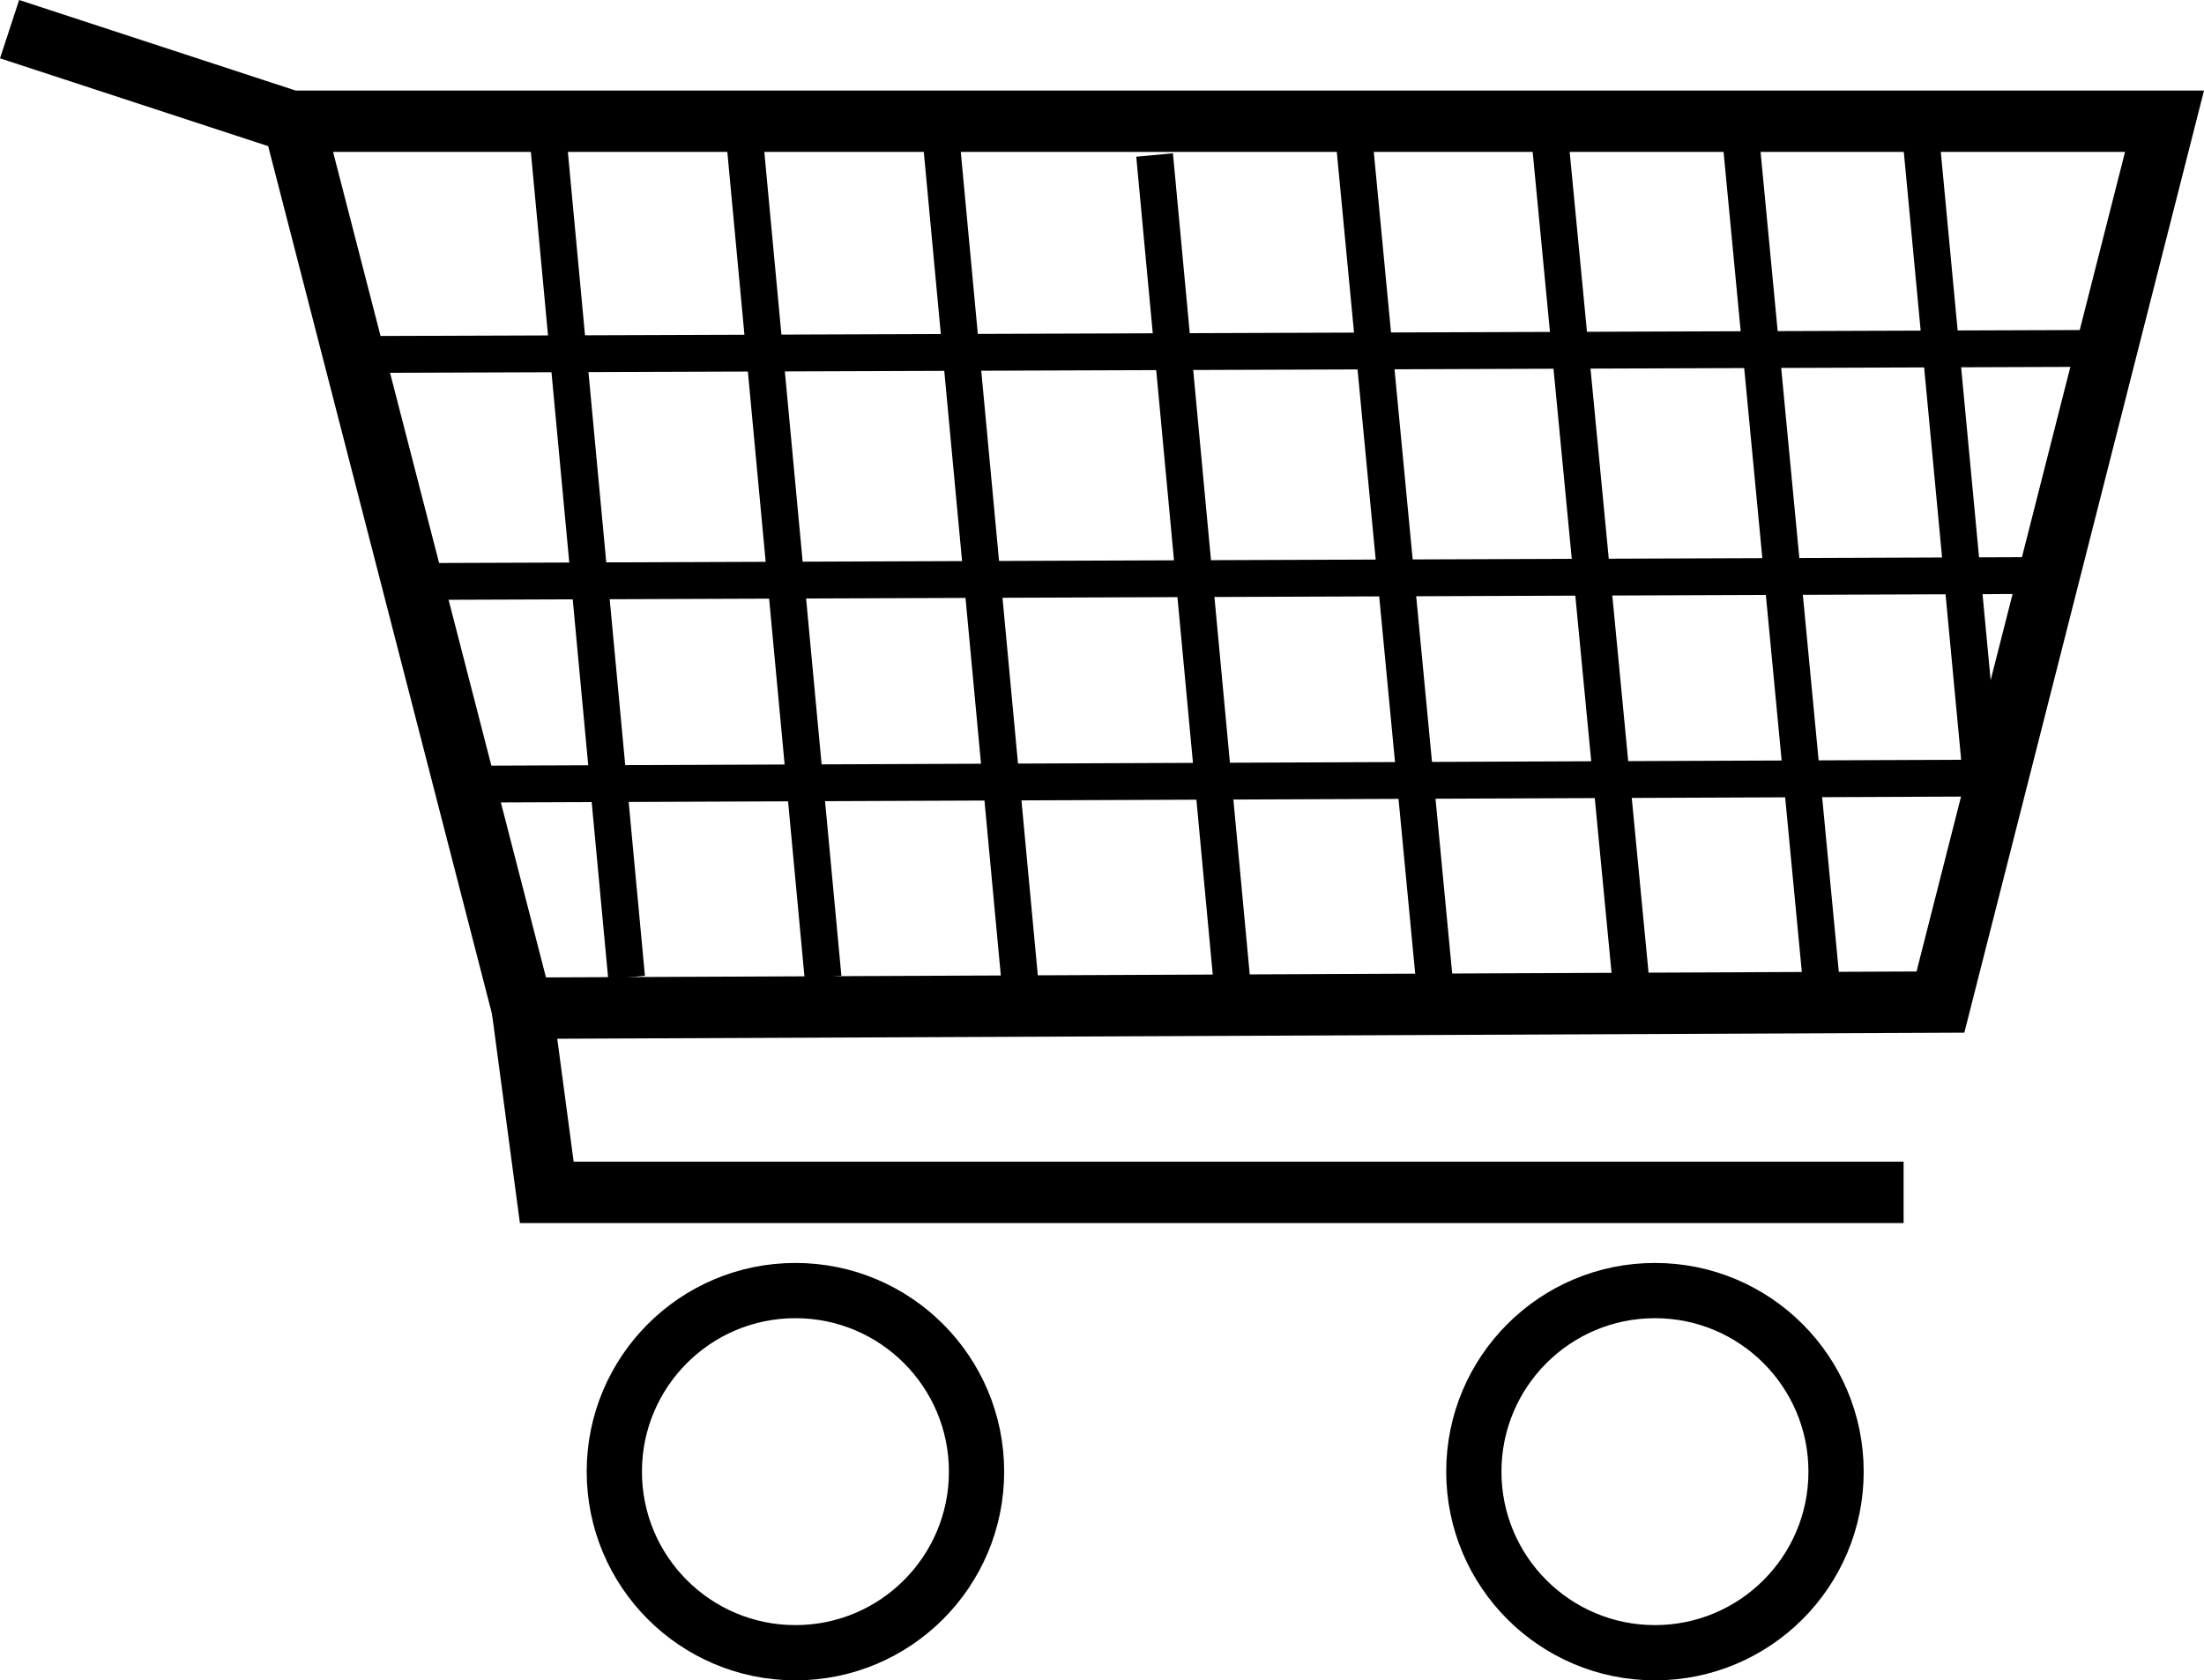<svg xmlns="http://www.w3.org/2000/svg" viewBox="0 0 358.99 273.75"><defs><style>.cls-1,.cls-2,.cls-3{fill:none;stroke:#000;stroke-miterlimit:10;}.cls-1{stroke-width:10px;fill-rule:evenodd;}.cls-2{stroke-width:9px;}.cls-3{stroke-width:6px;}</style></defs><title>cartAsset 2</title><g id="Layer_2" data-name="Layer 2"><g id="Layer_1-2" data-name="Layer 1"><polyline class="cls-1" points="1.56 4.75 47.84 19.91 85.06 164.25 316.06 163.25 352.56 19.75 47.56 19.75"/><circle class="cls-2" cx="129.56" cy="239.75" r="29.5"/><circle class="cls-2" cx="269.56" cy="239.75" r="29.5"/><polyline class="cls-1" points="85.06 164.25 89.06 194.25 310.06 194.25"/><line class="cls-3" x1="89.06" y1="20.25" x2="102.06" y2="159.25"/><line class="cls-3" x1="121.06" y1="20.25" x2="134.06" y2="159.25"/><line class="cls-3" x1="153.06" y1="20.25" x2="166.06" y2="159.25"/><line class="cls-3" x1="220.56" y1="22.75" x2="234.06" y2="164.25"/><line class="cls-3" x1="188.06" y1="25.25" x2="201.06" y2="164.25"/><line class="cls-3" x1="252.56" y1="23.75" x2="266.06" y2="164.25"/><line class="cls-3" x1="283.56" y1="22.75" x2="297.06" y2="164.25"/><line class="cls-3" x1="313.06" y1="24.25" x2="323.06" y2="130.25"/><line class="cls-3" x1="57.56" y1="57.75" x2="343.56" y2="56.75"/><line class="cls-3" x1="63.56" y1="94.75" x2="333.56" y2="93.75"/><line class="cls-3" x1="76.56" y1="127.75" x2="325.56" y2="126.75"/></g></g></svg>